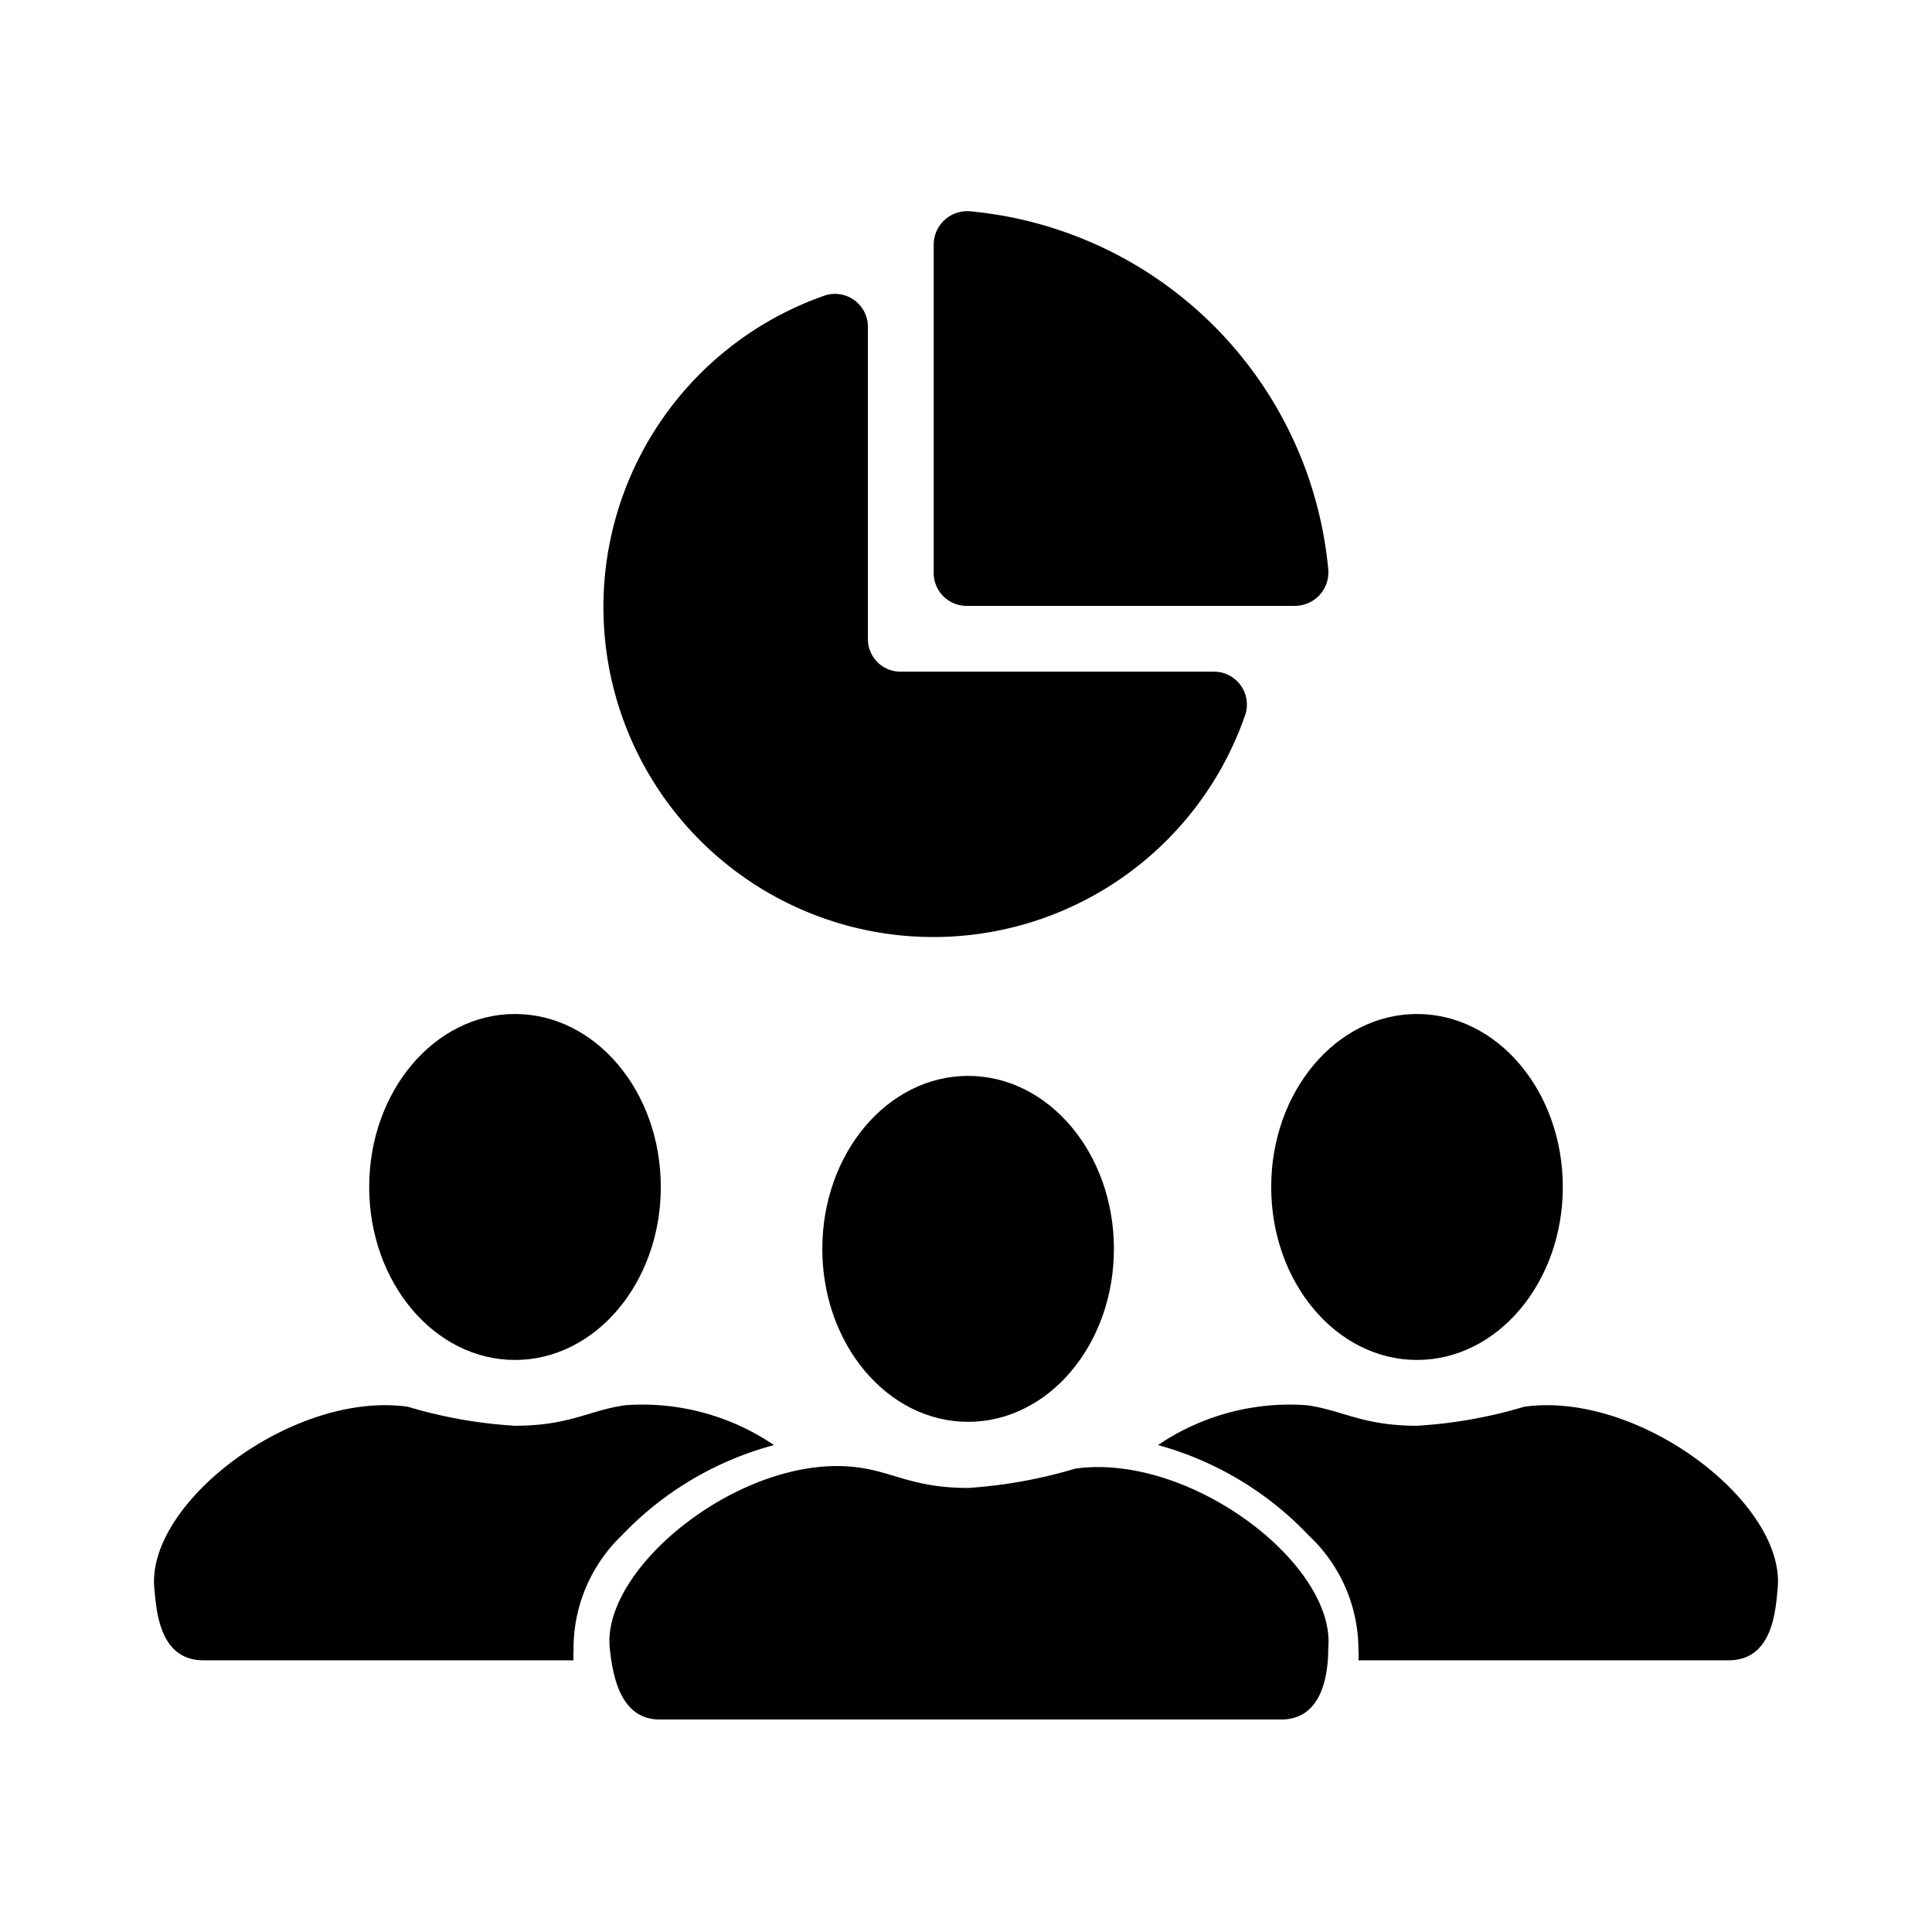 <svg xmlns="http://www.w3.org/2000/svg" viewBox="0 0 64 64">
    <path
        d="M28.75,21.16V10.79a1.09,1.09,0,0,0-1.43-1A10.93,10.93,0,1,0,41.25,23.68a1.09,1.09,0,0,0-1-1.43H29.84A1.08,1.08,0,0,1,28.75,21.16Z" />
    <path
        d="M30.93,8.1V19A1.09,1.09,0,0,0,32,20.07H42.9A1.11,1.11,0,0,0,44,18.86,13.14,13.14,0,0,0,32.14,7,1.11,1.11,0,0,0,30.93,8.1Z" />
    <path
        d="M35.62,48.65a16,16,0,0,1-3.55.64c-1.81,0-2.48-.53-3.65-.68-3.75-.5-8.51,3.28-8.22,6,.09.81.31,2.35,1.65,2.35H42.39C43.86,57,44,55.34,44,54.6,44.26,51.82,39.42,48.12,35.62,48.65Z" />
    <ellipse cx="32.07" cy="41.37" rx="4.83" ry="5.73" />
    <ellipse cx="46.94" cy="39.32" rx="4.83" ry="5.73" />
    <path
        d="M50.49,46.6a15.54,15.54,0,0,1-3.55.63c-1.81,0-2.48-.52-3.65-.68a7.77,7.77,0,0,0-4.93,1.32,10.82,10.82,0,0,1,5,3A5.19,5.19,0,0,1,45,54.68,2.19,2.19,0,0,1,45,55H57.26c1.47,0,1.56-1.66,1.63-2.41C59.13,49.77,54.29,46.07,50.49,46.6Z" />
    <ellipse cx="17.06" cy="39.32" rx="4.83" ry="5.73" />
    <path
        d="M13.51,46.6a15.54,15.54,0,0,0,3.55.63c1.81,0,2.48-.52,3.65-.68a7.77,7.77,0,0,1,4.93,1.32,10.82,10.82,0,0,0-5.05,3A5.19,5.19,0,0,0,19,54.68,2.19,2.19,0,0,0,19,55H6.74c-1.47,0-1.56-1.66-1.63-2.41C4.87,49.77,9.71,46.07,13.51,46.6Z" />
</svg>